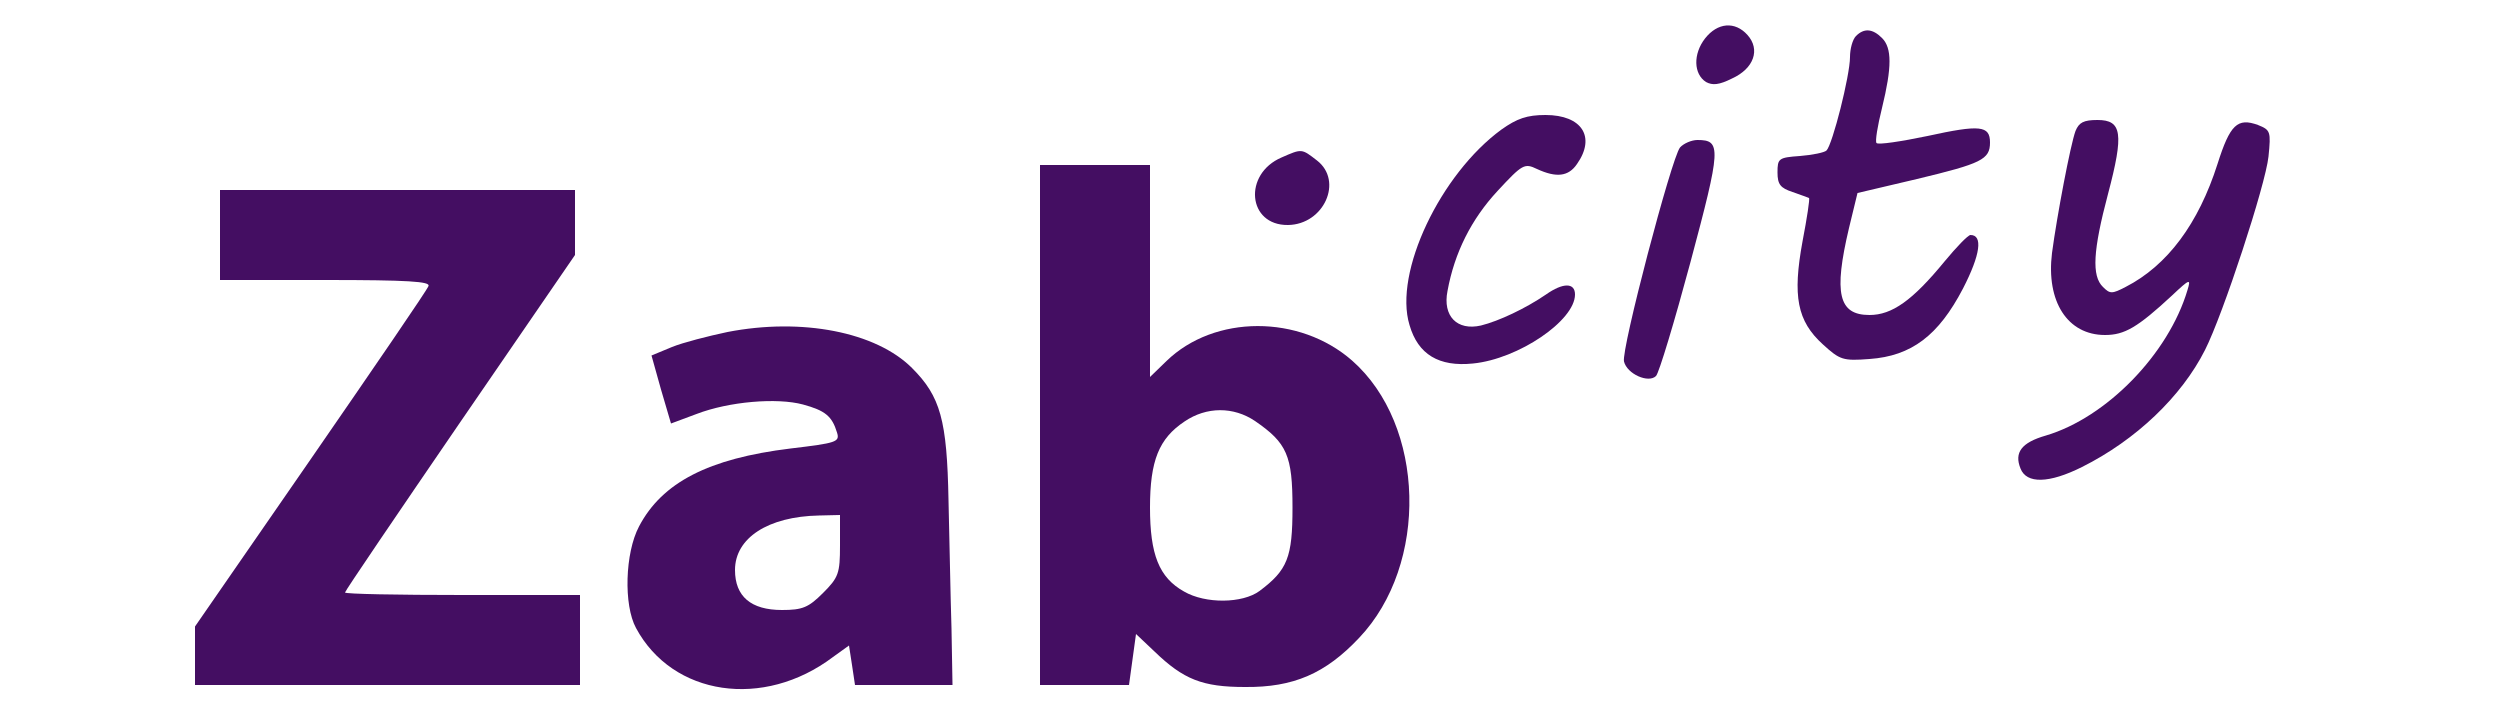<?xml version="1.0" standalone="no"?>
<!DOCTYPE svg PUBLIC "-//W3C//DTD SVG 20010904//EN"
 "http://www.w3.org/TR/2001/REC-SVG-20010904/DTD/svg10.dtd">
<svg version="1.0" xmlns="http://www.w3.org/2000/svg"
 width="500pt" height="142pt" viewBox="0 0 500 142"
 preserveAspectRatio="xMidYMid meet">
<defs>
    <linearGradient id="grad1" x1="0%" y1="0%" x2="100%" y2="0%">
      <stop offset="0%" style="stop-color:rgb(255,255,0);stop-opacity:1" />
      <stop offset="100%" style="stop-color:rgb(255,0,0);stop-opacity:1" />
    </linearGradient>
  </defs>
<g transform="translate(0,142) scale(0.1,-0.1)"
fill="#440e62" stroke="none">

<path d="M3410 1343 c-24 -31 -23 -71 2 -87 13 -7 26 -6 52 7 44 20 57 58 31
87 -25 28 -60 25 -85 -7z"/>
<path d="M3712 1348 c-7 -7 -12 -26 -12 -42 0 -37 -35 -175 -47 -187 -4 -4
-28 -9 -53 -11 -43 -3 -45 -5 -45 -33 0 -24 6 -31 30 -39 17 -6 31 -11 33 -12
2 -1 -4 -40 -13 -87 -20 -109 -11 -159 41 -206 34 -31 40 -33 93 -29 84 6 138
47 187 141 35 68 40 107 15 107 -5 0 -28 -24 -52 -53 -64 -78 -105 -107 -150
-107 -62 0 -72 43 -41 174 l17 70 119 28 c129 31 146 39 146 73 0 34 -20 36
-125 13 -53 -11 -99 -18 -102 -14 -3 3 2 34 11 70 20 82 20 120 0 140 -19 19
-36 20 -52 4z"/>
<path d="M3003 1161 c-122 -89 -216 -286 -184 -391 17 -59 59 -84 127 -77 91
9 204 86 204 138 0 24 -24 24 -58 0 -41 -28 -94 -53 -130 -62 -48 -11 -77 19
-67 69 14 77 48 144 100 200 50 54 54 56 79 44 39 -18 63 -15 80 10 38 54 10
98 -63 98 -37 0 -57 -7 -88 -29z"/>
<path d="M4151 1158 c-10 -27 -37 -169 -47 -244 -12 -97 31 -164 106 -164 39
0 65 15 134 79 36 34 38 34 31 11 -38 -128 -162 -255 -283 -291 -49 -14 -64
-34 -51 -66 12 -31 57 -30 123 3 108 54 199 141 246 234 36 71 121 330 127
387 5 50 4 53 -21 63 -41 15 -56 1 -81 -78 -38 -119 -100 -203 -184 -246 -27
-14 -31 -14 -45 0 -23 22 -20 73 10 186 32 121 28 148 -21 148 -28 0 -37 -5
-44 -22z"/>
<path d="M3360 1125 c-17 -21 -118 -405 -112 -428 6 -25 49 -44 64 -29 6 6 37
109 69 228 61 228 62 244 14 244 -12 0 -28 -7 -35 -15z"/>
<path d="M2563 1105 c-77 -33 -68 -136 13 -135 72 1 111 88 58 129 -31 24 -30
24 -71 6z"/>
<path d="M2080 570 l0 -520 89 0 89 0 7 51 7 51 37 -35 c58 -56 96 -71 181
-71 97 -1 161 27 228 98 140 147 133 426 -14 555 -105 92 -275 92 -371 -1
l-33 -32 0 212 0 212 -110 0 -110 0 0 -520z m430 8 c64 -44 75 -69 75 -173 0
-100 -10 -125 -66 -167 -34 -25 -108 -26 -151 -1 -50 28 -68 74 -68 168 0 94
18 138 69 172 44 30 98 30 141 1z"/>
<path d="M440 950 l0 -90 211 0 c165 0 210 -3 206 -12 -2 -7 -109 -163 -236
-347 l-231 -334 0 -58 0 -59 385 0 385 0 0 90 0 90 -235 0 c-129 0 -235 2
-235 5 0 3 104 156 230 340 l230 335 0 65 0 65 -355 0 -355 0 0 -90z"/>
<path d="M1455 756 c-38 -8 -89 -21 -111 -30 l-41 -17 19 -68 20 -68 51 19
c65 25 161 33 213 19 44 -12 58 -23 68 -56 6 -19 -1 -21 -93 -32 -164 -20
-257 -68 -303 -156 -28 -53 -31 -157 -6 -203 73 -136 255 -163 394 -58 l32 23
6 -39 6 -40 98 0 97 0 -2 113 c-2 61 -4 177 -6 257 -3 160 -16 207 -73 264
-72 72 -220 101 -369 72z m225 -427 c0 -56 -3 -64 -34 -95 -29 -29 -41 -34
-82 -34 -62 0 -94 27 -94 80 0 64 66 107 168 109 l42 1 0 -61z"/>
</g>
</svg>
